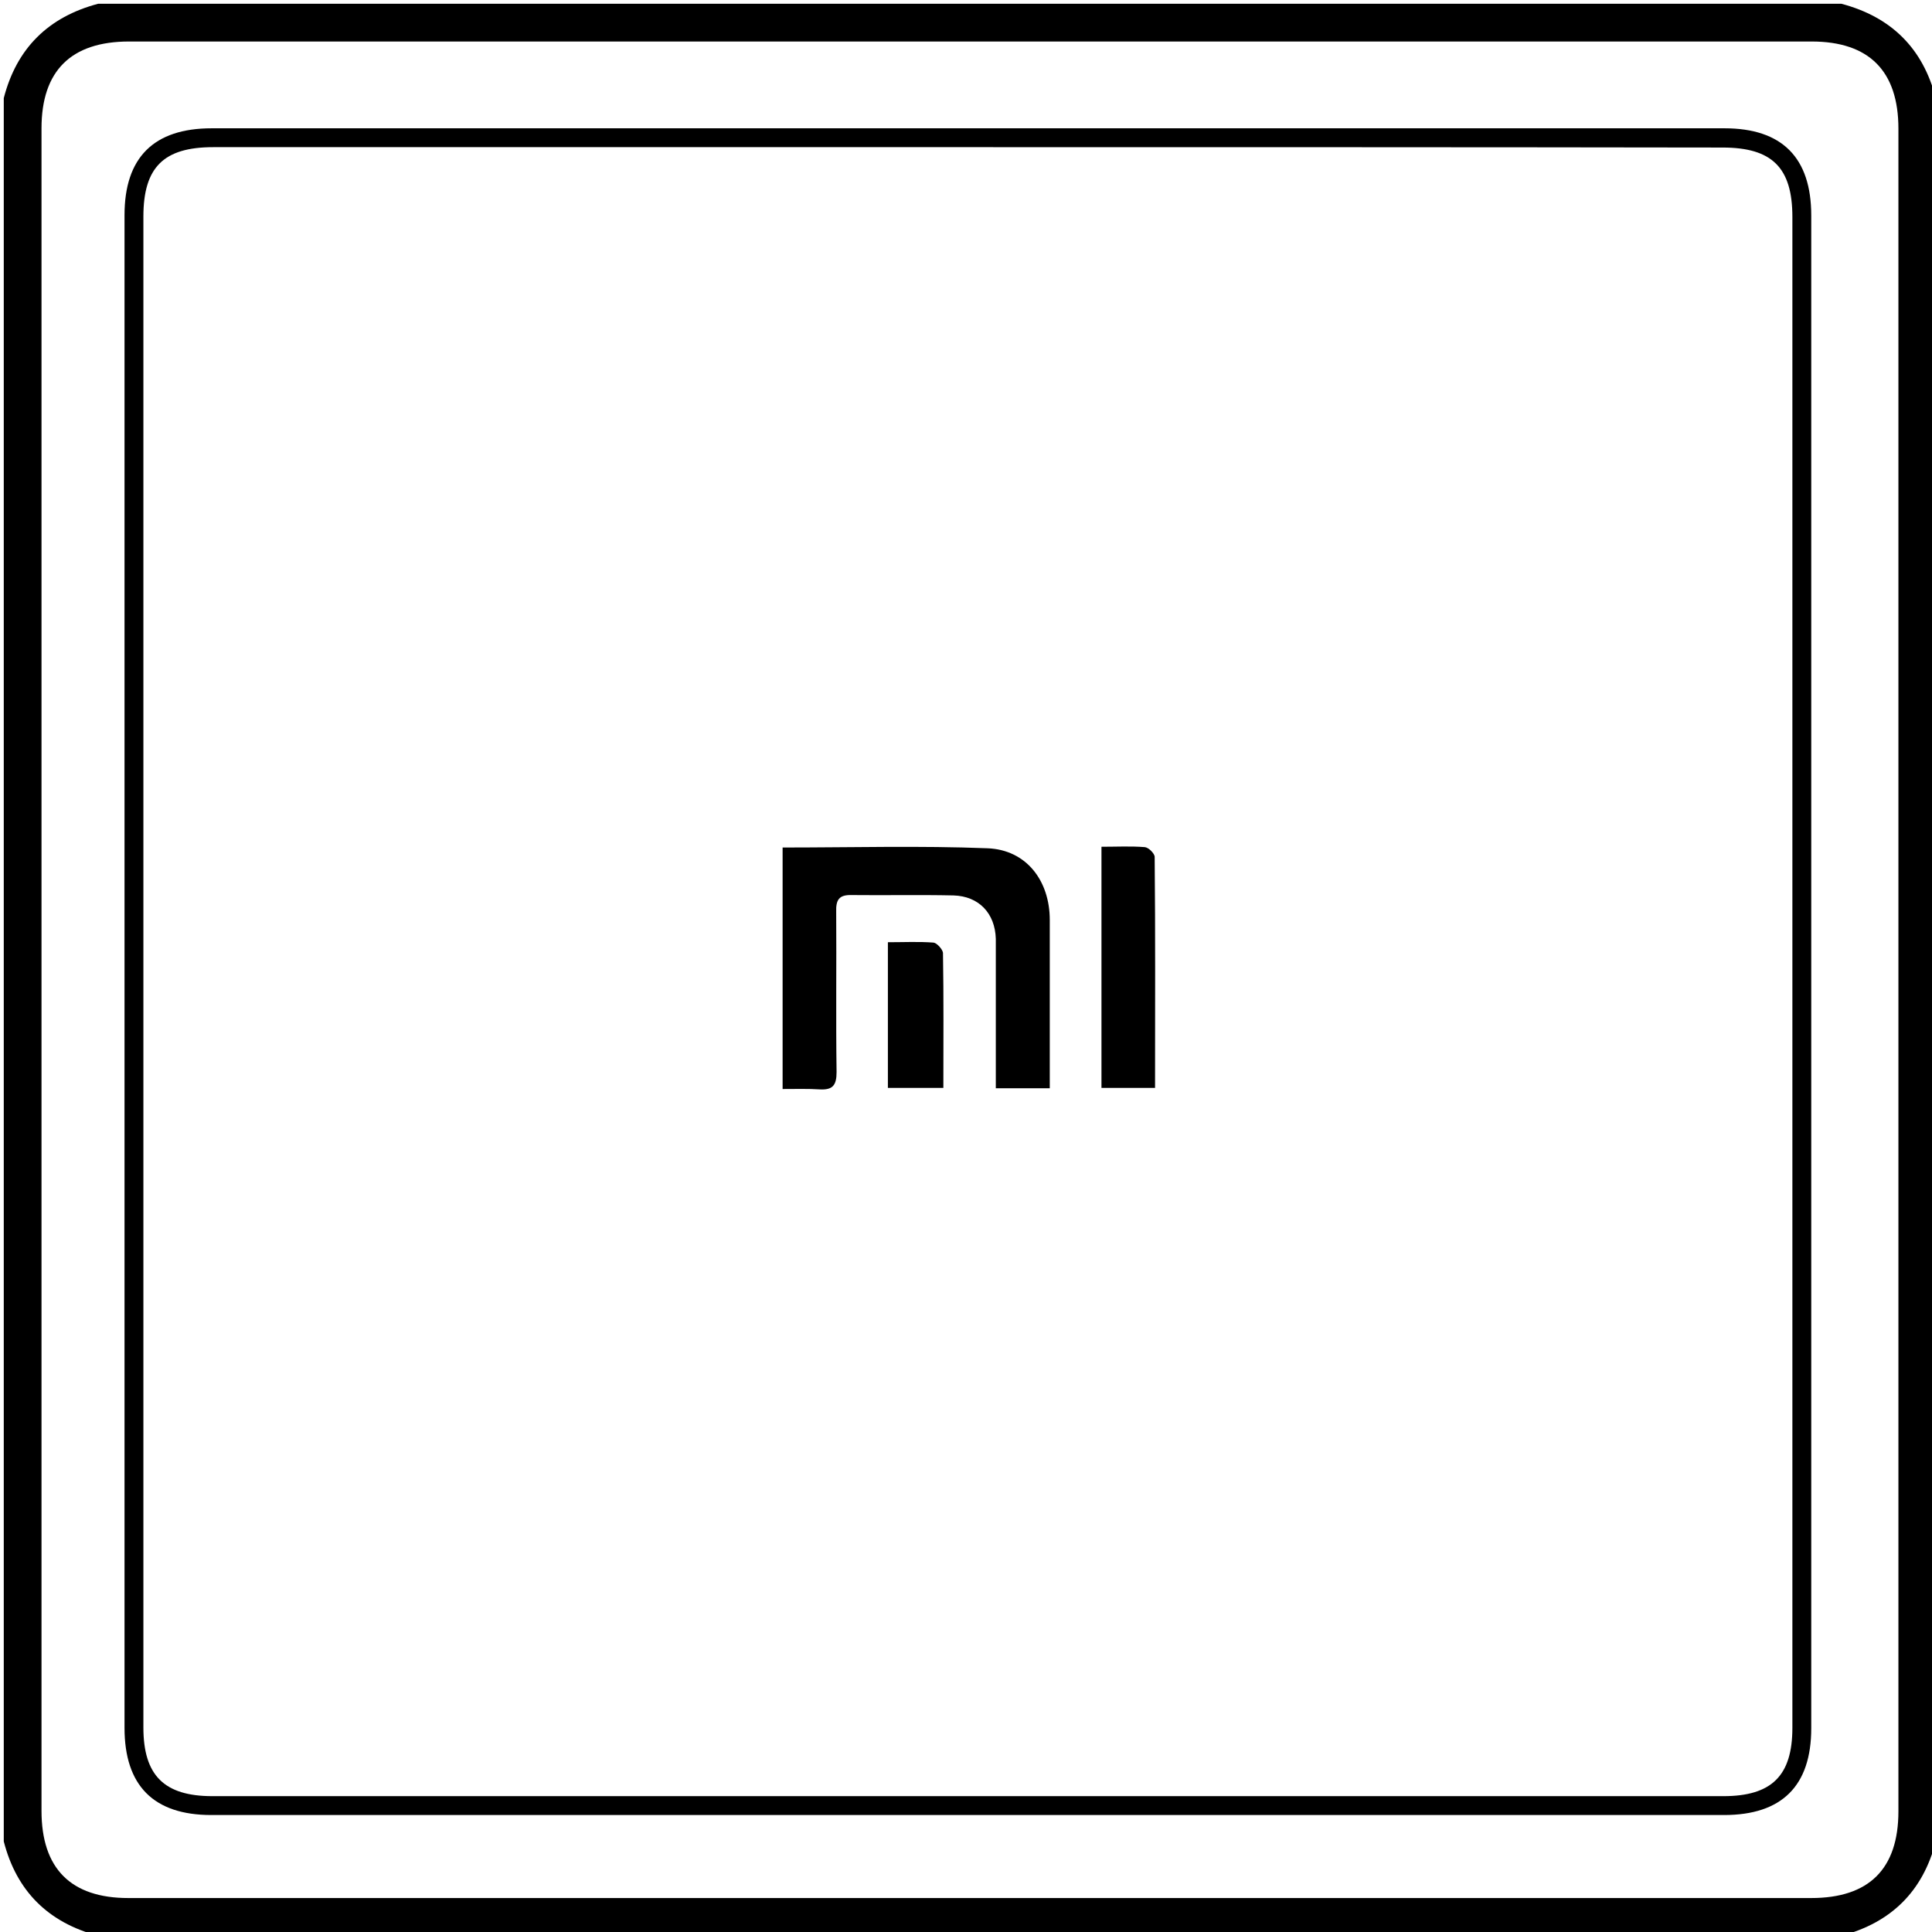 <?xml version="1.0" encoding="utf-8"?>
<!-- Generator: Adobe Illustrator 22.1.0, SVG Export Plug-In . SVG Version: 6.00 Build 0)  -->
<svg version="1.1" baseProfile="tiny" id="Layer_1" xmlns="http://www.w3.org/2000/svg" xmlns:xlink="http://www.w3.org/1999/xlink"
	 x="0px" y="0px" viewBox="0 0 512 512" xml:space="preserve">
<g>
	<path d="M513,26c0,154,0,308,0,462c-3.4,13.2-11.8,21.5-25,25c-154,0-308,0-462,0c-13.2-3.5-21.6-11.8-25-25C1,334,1,180,1,26
		C4.4,12.8,12.8,4.5,26,1c154,0,308,0,462,0C501.2,4.5,509.6,12.8,513,26z M256.5,503c74.5,0,149,0,223.5,0c15.3,0,23.1-7.7,23.1-23
		c0-148.6,0-297.3,0-445.9c0-15.3-7.8-23.1-23-23.1c-148.6,0-297.3,0-445.9,0C18.8,11,11,18.8,11,34c0,148.6,0,297.3,0,445.9
		c0,15.3,7.8,23.1,23,23.1C108.2,503,182.3,503,256.5,503z"/>
	<path d="M480,258c0,66.7,0,133.3,0,200c0,15.3-7.8,23-23.1,23c-133.6,0-267.3,0-400.9,0c-15.3,0-23-7.8-23-23.1
		c0-133.6,0-267.3,0-400.9c0-15.3,7.8-23,23.1-23c133.6,0,267.3,0,400.9,0c15.3,0,23,7.8,23,23.1C480,124,480,191,480,258z M257,39
		c-66.8,0-133.6,0-200.5,0C43.4,39,38,44.3,38,57.4c0,133.5,0,267,0,400.4c0,12.7,5.5,18.2,18.3,18.2c133.5,0,267,0,400.4,0
		c12.8,0,18.3-5.4,18.3-18.1c0-133.5,0-267,0-400.4c0-13.1-5.4-18.4-18.5-18.4C390,39,323.5,39,257,39z"/>
	<path d="M207.4,224.6c18.4,0,36.4-0.5,54.3,0.2c10.3,0.4,16.5,8.6,16.5,19c0,13.1,0,26.3,0,39.4c0,1.6,0,3.2,0,5.2
		c-4.9,0-9.3,0-14.3,0c0-11.5,0-22.8,0-34.1c0-1.8,0-3.7,0-5.5c-0.2-6.8-4.5-11.3-11.2-11.5c-9-0.2-18,0-27-0.1
		c-3.4-0.1-4.2,1.3-4.1,4.5c0.1,14.1-0.1,28.3,0.1,42.4c0,3.5-1,4.8-4.5,4.6c-3.1-0.2-6.3-0.1-9.8-0.1
		C207.4,267.1,207.4,246.1,207.4,224.6z"/>
	<path d="M306.1,288.3c-4.9,0-9.4,0-14.2,0c0-21.1,0-42.3,0-63.9c4,0,7.8-0.2,11.5,0.1c1,0.1,2.6,1.7,2.6,2.6
		C306.2,247.4,306.1,267.7,306.1,288.3z"/>
	<path d="M250,288.3c-5.2,0-9.9,0-14.7,0c0-12.9,0-25.4,0-38.6c4.3,0,8.2-0.2,12.1,0.1c0.9,0.1,2.4,1.8,2.5,2.7
		C250.1,264.3,250,276.1,250,288.3z"/>
</g>
</svg>
